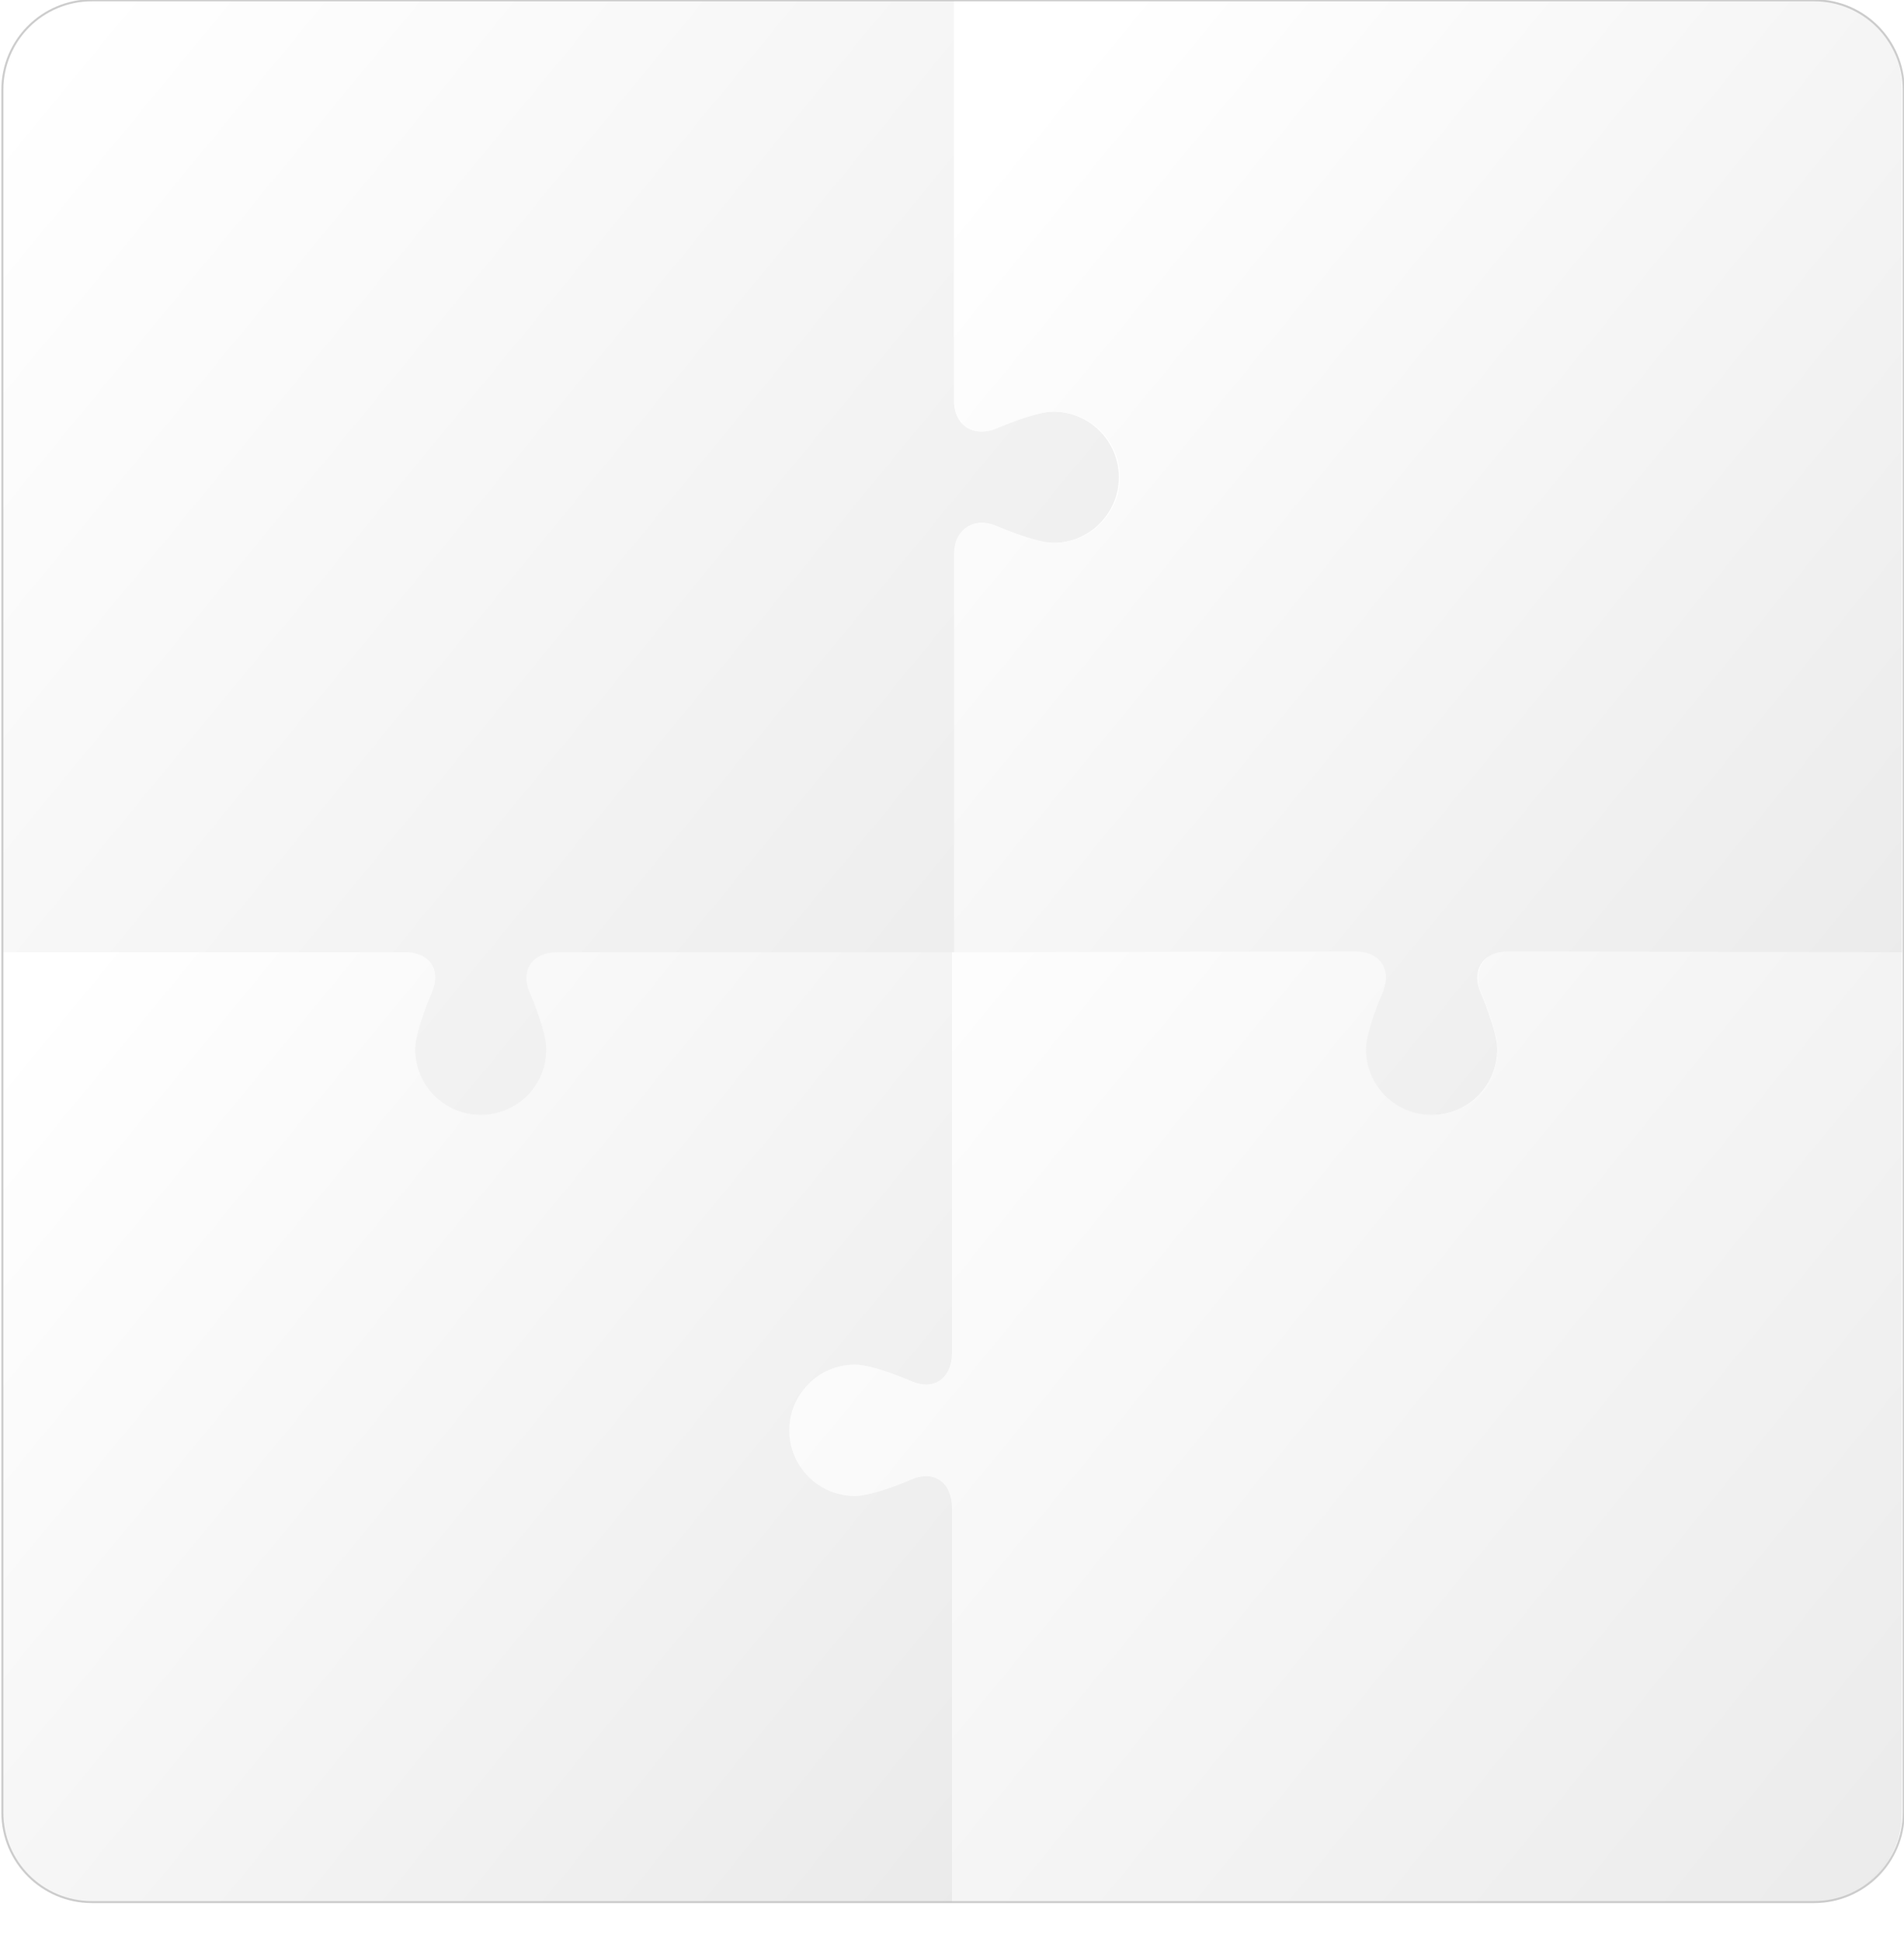 <svg version="1.1" xmlns="http://www.w3.org/2000/svg" xmlns:xlink="http://www.w3.org/1999/xlink" width="312" height="318" viewBox="0 0 312 318"><defs><filter id="Rounded-Rectangl-fx" filterUnits="userSpaceOnUse"><feFlood flood-color="#000000" flood-opacity="0.150"/><feComposite operator="in" in2="SourceAlpha" /><feOffset dx="0.105" dy="5.999"/><feGaussianBlur stdDeviation="0.0" result="blur" /><feComposite operator="out" in="blur" in2="SourceAlpha" result="maskedShadow"/><feComposite operator="over" in="maskedShadow" in2="SourceGraphic" result="dropShadow"/></filter><linearGradient id="gradient1" gradientUnits="userSpaceOnUse" x1="42.897%" y1="47.987%" x2="116.532%" y2="107.388%" ><stop offset="0%" stop-color="#FFFFFF" /><stop offset="100%" stop-color="#E6E6E6" /></linearGradient><filter id="Shape-46-fx" filterUnits="userSpaceOnUse"><feFlood flood-color="#000000" flood-opacity="0.360"/><feComposite operator="in" in2="SourceAlpha" /><feOffset dx="0" dy="0"/><feGaussianBlur stdDeviation="0.0" result="blur" /><feComposite operator="out" in="blur" in2="SourceAlpha" result="maskedShadow"/><feComposite operator="over" in="maskedShadow" in2="SourceGraphic" result="dropShadow"/><feFlood flood-color="#FAFAFA" /><feComposite operator="in" in2="SourceAlpha" result="sourceFill" /><feBlend mode="normal" in="dropShadow" in2="sourceFill" result="gradientFill" /></filter><linearGradient id="gradient2" gradientUnits="userSpaceOnUse" x1="1.340%" y1="52.392%" x2="64.205%" y2="103.106%" ><stop offset="0%" stop-color="#FFFFFF" /><stop offset="100%" stop-color="#E6E6E6" /></linearGradient><filter id="Shape-47-fx" filterUnits="userSpaceOnUse"><feFlood flood-color="#000000" flood-opacity="0.360"/><feComposite operator="in" in2="SourceAlpha" /><feOffset dx="0" dy="0"/><feGaussianBlur stdDeviation="0.0" result="blur" /><feComposite operator="out" in="blur" in2="SourceAlpha" result="maskedShadow"/><feComposite operator="over" in="maskedShadow" in2="SourceGraphic" result="dropShadow"/><feFlood flood-color="#F1F1F1" /><feComposite operator="in" in2="SourceAlpha" result="sourceFill" /><feBlend mode="normal" in="dropShadow" in2="sourceFill" result="gradientFill" /></filter><linearGradient id="gradient3" gradientUnits="userSpaceOnUse" x1="1.557%" y1="3.838%" x2="75.460%" y2="63.457%" ><stop offset="0%" stop-color="#FFFFFF" /><stop offset="100%" stop-color="#E6E6E6" /></linearGradient><filter id="Shape-45-fx" filterUnits="userSpaceOnUse"><feFlood flood-color="#000000" flood-opacity="0.360"/><feComposite operator="in" in2="SourceAlpha" /><feOffset dx="0" dy="0"/><feGaussianBlur stdDeviation="0.0" result="blur" /><feComposite operator="out" in="blur" in2="SourceAlpha" result="maskedShadow"/><feComposite operator="over" in="maskedShadow" in2="SourceGraphic" result="dropShadow"/><feFlood flood-color="#FAFAFA" /><feComposite operator="in" in2="SourceAlpha" result="sourceFill" /><feBlend mode="normal" in="dropShadow" in2="sourceFill" result="gradientFill" /></filter><linearGradient id="gradient4" gradientUnits="userSpaceOnUse" x1="51.337%" y1="8.345%" x2="114.068%" y2="58.951%" ><stop offset="0%" stop-color="#FFFFFF" /><stop offset="100%" stop-color="#E6E6E6" /></linearGradient><filter id="Shape-44-fx" filterUnits="userSpaceOnUse"><feFlood flood-color="#000000" flood-opacity="0.360"/><feComposite operator="in" in2="SourceAlpha" /><feOffset dx="0" dy="0"/><feGaussianBlur stdDeviation="0.0" result="blur" /><feComposite operator="out" in="blur" in2="SourceAlpha" result="maskedShadow"/><feComposite operator="over" in="maskedShadow" in2="SourceGraphic" result="dropShadow"/><feFlood flood-color="#F1F1F1" /><feComposite operator="in" in2="SourceAlpha" result="sourceFill" /><feBlend mode="normal" in="dropShadow" in2="sourceFill" result="gradientFill" /></filter></defs><g id="-Block8_bg_Icons"><path id="Rounded-Rectangl" d="M15.000,-0.333 C15.000,-0.333 297.333,-0.333 297.333,-0.333 C305.434,-0.333 312.000,6.233 312.000,14.333 C312.000,14.333 312.000,297.333 312.000,297.333 C312.000,305.434 305.434,312.000 297.333,312.000 C297.333,312.000 15.000,312.000 15.000,312.000 C6.900,312.000 0.333,305.434 0.333,297.333 C0.333,297.333 0.333,14.333 0.333,14.333 C0.333,6.233 6.900,-0.333 15.000,-0.333 z" fill="#FFFFFF" fill-opacity="0.000" filter="url(#Rounded-Rectangl-fx)" /><path id="Layer-70" d="M175.333,207.667 C175.816,211.040 178.465,211.082 180.667,212.667 C181.407,213.200 183.800,215.593 184.333,216.333 C185.543,218.013 186.766,221.156 188.333,222.333 C190.849,224.223 193.826,225.442 195.667,228.000 C197.498,230.544 198.796,233.921 199.667,237.333 C199.667,238.333 199.667,239.333 199.667,240.333 C200.149,241.991 201.463,243.928 202.000,245.667 C203.085,249.184 202.053,254.345 201.333,257.000 C201.099,257.866 201.586,258.980 201.667,259.333 C202.049,261.000 201.442,265.333 201.000,266.667 C200.221,269.020 199.000,271.430 197.667,273.333 C197.198,274.003 196.102,274.647 195.667,275.333 C194.212,277.628 193.908,280.481 192.333,282.667 C190.008,285.895 185.671,287.447 183.333,290.667 C182.288,292.106 181.987,293.757 181.000,295.333 C179.379,297.922 175.166,302.046 172.333,303.333 C168.092,305.261 162.516,305.551 157.667,304.333 C155.334,304.333 153.000,304.333 150.667,304.333 C148.011,303.676 144.585,303.062 142.000,302.000 C137.244,300.045 133.229,296.486 130.667,292.333 C129.878,291.056 129.840,289.511 129.000,288.333 C128.222,287.667 127.444,287.000 126.667,286.333 C125.462,284.657 124.110,282.203 123.333,280.333 C123.000,278.667 122.667,277.000 122.333,275.333 C117.422,274.855 114.934,272.095 111.333,270.667 C102.190,267.041 98.368,264.397 95.667,254.333 C94.725,250.824 96.503,247.598 95.667,244.000 C94.971,241.007 94.851,236.726 96.000,233.667 C96.955,231.123 99.008,228.983 100.000,226.667 C100.111,225.889 100.222,225.111 100.333,224.333 C101.109,222.289 102.402,219.755 103.667,218.000 C105.257,215.794 107.778,214.628 110.000,213.000 C111.159,212.151 111.715,210.425 112.667,209.333 C112.889,209.333 113.111,209.333 113.333,209.333 C113.333,209.333 114.000,208.333 114.000,208.333 C114.000,207.445 114.000,206.555 114.000,205.667 C114.404,204.208 114.997,202.528 115.667,201.000 C116.692,198.661 118.616,196.390 120.333,194.667 C121.000,194.111 121.667,193.555 122.333,193.000 C122.333,191.556 122.333,190.111 122.333,188.667 C119.860,187.980 116.909,185.343 115.667,183.333 C115.556,183.333 115.444,183.333 115.333,183.333 C115.333,183.444 115.333,183.556 115.333,183.667 C113.540,184.986 112.481,187.348 110.667,188.667 C109.883,189.237 107.494,190.033 107.000,190.667 C106.556,192.000 106.111,193.333 105.667,194.667 C103.690,198.401 99.336,201.964 95.333,203.667 C91.494,205.300 84.479,205.566 80.333,204.000 C78.802,203.422 76.435,201.189 74.667,201.333 C74.102,201.379 72.564,202.185 72.000,202.333 C69.556,202.333 67.111,202.333 64.667,202.333 C63.900,202.530 62.191,203.122 61.333,203.333 C58.000,203.222 54.666,203.111 51.333,203.000 C48.191,203.728 44.983,203.419 42.000,202.667 C39.667,202.778 37.333,202.889 35.000,203.000 C32.949,202.488 30.546,202.155 28.667,201.333 C28.099,201.085 27.242,200.220 26.667,200.000 C25.222,199.778 23.778,199.556 22.333,199.333 C19.672,198.429 17.663,196.801 15.667,195.333 C11.786,192.480 9.420,188.638 8.000,183.333 C8.000,182.445 8.000,181.555 8.000,180.667 C7.914,180.298 7.459,179.214 7.667,178.333 C8.330,175.517 9.324,172.581 9.667,170.000 C3.320,164.248 2.080,147.109 7.333,138.667 C9.436,135.287 13.187,131.969 17.000,130.333 C18.222,130.000 19.445,129.667 20.667,129.333 C22.408,128.285 23.985,126.548 26.000,125.667 C28.061,124.765 29.905,125.098 32.333,124.333 C33.797,123.872 35.297,122.584 36.667,122.000 C38.324,121.293 39.828,121.684 41.667,121.000 C43.098,120.468 44.554,118.954 46.000,118.333 C47.555,118.000 49.111,117.667 50.667,117.333 C52.413,116.655 54.276,115.073 56.000,114.333 C57.111,114.111 58.222,113.889 59.333,113.667 C61.586,112.771 63.537,110.602 66.000,109.667 C66.444,109.667 66.889,109.667 67.333,109.667 C69.153,109.031 73.116,107.144 73.333,105.000 C72.865,104.362 73.089,103.473 72.667,102.667 C72.087,101.561 70.675,100.431 70.000,99.333 C69.211,98.051 69.291,96.131 68.333,95.000 C68.000,94.889 67.667,94.778 67.333,94.667 C65.794,93.388 63.052,93.402 61.333,92.333 C58.413,90.518 55.480,87.589 53.667,84.667 C52.472,82.742 50.138,75.903 51.000,72.333 C51.309,71.055 52.146,68.852 51.667,67.000 C51.057,64.645 49.506,62.979 48.667,61.000 C48.029,59.495 47.702,57.478 47.333,56.000 C46.423,52.353 47.836,48.144 48.667,46.000 C51.804,37.899 57.745,32.283 69.000,32.333 C71.221,28.909 75.958,26.555 80.333,25.333 C82.666,25.222 85.000,25.111 87.333,25.000 C89.003,24.526 91.387,23.802 93.333,23.333 C94.889,23.444 96.445,23.556 98.000,23.667 C99.131,23.414 100.804,22.636 102.000,22.333 C104.555,22.333 107.111,22.333 109.667,22.333 C110.371,22.148 111.913,21.523 112.667,21.333 C115.222,21.333 117.778,21.333 120.333,21.333 C121.886,20.925 123.531,20.395 125.667,20.333 C127.464,14.069 135.313,10.326 142.000,8.667 C144.444,8.778 146.889,8.889 149.333,9.000 C151.371,8.684 154.429,8.384 156.667,9.000 C159.127,9.678 161.260,11.211 163.333,12.000 C165.539,12.840 167.663,12.476 169.667,13.333 C177.151,16.536 182.740,23.946 182.667,34.667 C186.109,35.577 189.620,39.585 191.333,42.333 C191.981,43.373 191.930,44.698 192.667,45.667 C193.151,46.304 194.947,47.123 195.667,47.667 C197.757,49.244 200.410,54.213 201.333,57.000 C201.667,59.444 202.000,61.889 202.333,64.333 C202.081,65.519 201.264,67.911 202.000,69.000 C203.001,72.208 207.490,73.437 209.333,76.000 C210.649,77.829 211.035,80.075 212.333,82.000 C213.111,82.667 213.889,83.333 214.667,84.000 C216.414,86.384 218.086,89.594 219.000,92.667 C221.106,99.748 217.689,107.956 214.333,111.000 C214.542,111.623 214.358,111.302 214.667,111.667 C215.412,112.500 216.397,112.660 217.333,113.333 C219.061,114.577 221.195,117.180 222.333,119.000 C222.665,119.529 224.667,125.000 224.667,125.000 C225.555,125.000 226.445,125.000 227.333,125.000 C228.025,125.496 229.082,125.325 230.000,125.667 C231.015,126.044 232.425,127.019 233.333,127.333 C235.733,128.165 238.109,127.499 240.333,128.333 C246.501,130.646 249.957,134.869 253.000,140.333 C254.501,140.052 256.858,139.250 258.667,139.667 C260.735,140.143 263.726,141.008 266.000,140.333 C267.540,139.876 269.185,138.550 270.667,138.000 C272.778,137.667 274.889,137.333 277.000,137.000 C278.983,136.252 281.243,134.943 283.667,134.333 C293.226,131.928 302.492,139.728 305.333,144.333 C306.111,146.444 306.889,148.556 307.667,150.667 C308.417,153.433 307.962,156.994 307.333,159.333 C306.928,160.841 307.216,161.706 306.667,163.000 C304.746,167.523 300.485,172.043 296.000,174.000 C293.922,174.907 291.557,174.699 289.333,175.667 C287.903,176.289 286.267,177.739 284.667,178.333 C282.556,178.667 280.444,179.000 278.333,179.333 C275.055,180.509 273.241,182.223 268.333,182.333 C266.923,186.907 262.159,187.894 259.333,191.000 C257.612,192.892 256.214,194.946 254.000,196.333 C252.730,197.129 251.240,197.163 250.000,198.000 C249.445,198.667 248.889,199.333 248.333,200.000 C246.630,201.259 244.618,202.813 242.667,203.667 C241.320,204.255 240.058,204.042 238.667,204.667 C238.120,204.912 237.776,205.695 237.333,206.000 C235.681,207.140 233.250,208.347 231.333,209.000 C229.440,209.645 227.862,209.078 225.667,209.667 C222.363,210.552 217.843,213.509 213.000,212.333 C210.959,211.838 208.513,211.791 206.667,211.000 C205.698,210.585 204.597,209.331 203.667,209.000 C202.667,209.000 201.667,209.000 200.667,209.000 C198.314,208.416 195.799,208.248 193.667,207.333 C190.973,206.177 189.197,203.014 186.000,202.667 C185.162,203.359 184.079,203.106 183.000,203.667 C180.530,204.950 178.821,207.205 175.333,207.667 zM102.000,63.667 C101.778,66.222 101.556,68.778 101.333,71.333 C102.237,74.156 104.594,75.766 106.000,78.000 C107.413,80.245 107.865,83.183 109.000,85.667 C110.237,85.154 112.160,84.766 113.333,84.000 C114.989,82.919 116.447,81.320 118.333,80.333 C119.667,79.889 121.000,79.444 122.333,79.000 C122.333,77.222 122.333,75.444 122.333,73.667 C120.249,71.050 121.262,65.340 121.667,62.000 C115.116,62.365 109.001,63.610 102.000,63.667 zM147.667,112.000 C146.024,114.098 143.021,113.540 140.667,115.000 C139.161,115.934 137.769,117.573 136.000,118.333 C135.000,118.556 134.000,118.778 133.000,119.000 C132.246,119.395 131.667,120.524 131.000,121.000 C129.333,121.889 127.666,122.778 126.000,123.667 C126.499,124.534 129.186,129.667 129.667,130.000 C130.667,130.333 131.667,130.667 132.667,131.000 C133.234,131.349 133.988,132.477 134.667,132.667 C135.926,133.019 138.209,131.908 140.000,132.333 C143.354,133.129 146.745,131.311 149.667,132.000 C151.317,132.389 153.575,132.970 155.000,133.333 C156.667,133.222 158.334,133.111 160.000,133.000 C161.586,133.374 163.711,133.396 165.333,134.000 C167.677,134.872 169.144,136.526 172.333,136.667 C172.333,136.556 172.333,136.444 172.333,136.333 C169.155,134.283 168.732,131.389 166.667,128.333 C165.556,127.333 164.444,126.333 163.333,125.333 C162.222,123.222 161.111,121.111 160.000,119.000 C155.576,118.572 150.574,115.101 148.667,112.000 C148.333,112.000 148.000,112.000 147.667,112.000 z" fill="#FFFFFF" /><path id="Shape-46" d="M140.099,245.087 C143.181,245.087 149.325,242.389 149.325,242.389 C153.073,240.743 156.000,242.904 156.000,247.000 C156.000,247.000 156.000,311.667 156.000,311.667 C156.000,311.667 297.000,311.667 297.000,311.667 C305.149,311.667 311.667,305.157 311.667,297.000 C311.667,297.000 311.667,155.667 311.667,155.667 L303.667,155.667 C303.667,155.667 247.333,155.667 247.333,155.667 C243.248,155.672 241.066,158.930 242.709,162.678 C242.709,162.678 245.404,168.828 245.404,171.914 C245.404,177.856 240.592,182.673 234.656,182.673 C228.718,182.673 223.907,177.856 223.907,171.914 C223.907,168.828 226.600,162.678 226.600,162.678 C228.244,158.930 226.086,155.672 222.000,155.667 C222.000,155.667 156.000,156.000 156.000,156.000 C156.000,156.000 156.000,221.667 156.000,221.667 C156.000,225.764 153.073,227.911 149.325,226.265 C149.325,226.265 143.181,223.568 140.099,223.568 C134.163,223.568 129.351,228.384 129.351,234.327 C129.351,240.270 134.163,245.087 140.099,245.087 z" fill="url(#gradient1)" filter="url(#Shape-46-fx)" /><path id="Shape-47" d="M156.000,156.000 C156.000,156.000 91.290,155.858 91.290,155.858 C87.195,155.858 85.191,158.928 86.835,162.679 C86.835,162.679 89.531,168.829 89.531,171.915 C89.531,177.857 84.717,182.674 78.778,182.674 C72.839,182.674 68.026,177.857 68.026,171.915 C68.026,168.829 70.722,162.679 70.722,162.679 C72.367,158.928 70.362,155.858 66.268,155.858 C66.268,155.858 0.630,155.857 0.630,155.857 L0.347,155.857 C0.347,155.857 0.358,296.907 0.358,296.907 C0.359,305.058 6.958,311.667 15.104,311.676 C15.104,311.676 156.000,311.667 156.000,311.667 C156.000,311.667 156.000,247.000 156.000,247.000 C155.995,242.911 153.073,240.744 149.327,242.389 C149.327,242.389 143.181,245.087 140.098,245.087 C134.159,245.087 129.346,240.270 129.346,234.327 C129.346,228.384 134.159,223.567 140.098,223.567 C143.181,223.567 149.327,226.265 149.327,226.265 C153.073,227.909 155.995,225.756 156.000,221.667 C156.000,221.667 156.000,163.333 156.000,163.333 L156.000,156.000 L156.000,156.000 z" fill="url(#gradient2)" filter="url(#Shape-47-fx)" /><path id="Shape-45" d="M172.577,67.435 C169.492,67.435 163.344,70.131 163.344,70.131 C159.593,71.776 156.333,69.761 156.333,65.666 C156.333,65.666 156.333,-0.000 156.333,-0.000 C156.333,-0.000 15.100,-0.000 15.100,-0.000 C6.945,-0.000 0.333,6.609 0.333,14.761 C0.333,14.761 0.333,156.000 0.333,156.000 L0.333,156.000 C0.333,156.000 66.667,156.000 66.667,156.000 C70.559,156.147 72.328,159.028 70.724,162.684 C70.724,162.684 68.027,168.831 68.027,171.914 C68.027,177.853 72.843,182.667 78.785,182.667 C84.726,182.667 89.541,177.853 89.541,171.914 C89.541,168.831 86.843,162.684 86.843,162.684 C85.198,158.935 87.237,156.000 91.333,156.000 C91.333,156.000 97.000,156.000 97.000,156.000 C97.096,156.004 100.901,156.000 101.000,156.000 C101.000,156.000 156.667,156.000 156.667,156.000 C156.667,156.000 156.524,90.699 156.524,90.699 C156.524,86.604 159.593,84.601 163.344,86.245 C163.344,86.245 169.492,88.941 172.577,88.941 C178.518,88.941 183.333,84.127 183.333,78.188 C183.333,72.249 178.518,67.435 172.577,67.435 z" fill="url(#gradient3)" filter="url(#Shape-45-fx)" /><path id="Shape-44" d="M245.349,171.914 C245.349,168.831 242.653,162.684 242.653,162.684 C241.009,158.935 243.013,155.867 247.109,155.867 C247.109,155.867 311.667,156.000 311.667,156.000 C311.667,156.000 311.667,14.667 311.667,14.667 C311.667,6.514 305.821,-0.000 297.667,-0.000 C297.667,-0.000 156.333,-0.000 156.333,-0.000 C156.333,-0.000 156.333,65.666 156.333,65.666 C156.339,69.753 159.771,71.760 163.517,70.117 C163.517,70.117 169.664,67.420 172.749,67.420 C178.688,67.420 183.503,72.235 183.503,78.174 C183.503,84.114 178.688,88.927 172.749,88.927 C169.664,88.927 163.517,86.232 163.517,86.232 C159.771,84.588 156.339,86.579 156.333,90.667 C156.333,90.667 156.333,156.000 156.333,156.000 L164.000,156.000 C164.000,156.000 222.081,155.867 222.081,155.867 C226.176,155.867 228.182,158.935 226.536,162.684 C226.536,162.684 223.839,168.831 223.839,171.914 C223.839,177.853 228.654,182.667 234.594,182.667 C240.535,182.667 245.349,177.853 245.349,171.914 z" fill="url(#gradient4)" filter="url(#Shape-44-fx)" /><g id="Rounded-Rectangl" ><path id="Rounded-Rectangl-stroke" d="M15.048,0.053 C15.048,0.053 297.286,0.053 297.286,0.053 C305.383,0.053 311.947,6.617 311.947,14.714 C311.947,14.714 311.947,296.952 311.947,296.952 C311.947,305.050 305.383,311.614 297.286,311.614 C297.286,311.614 15.048,311.614 15.048,311.614 C6.950,311.614 0.386,305.050 0.386,296.952 C0.386,296.952 0.386,14.714 0.386,14.714 C0.386,6.617 6.950,0.053 15.048,0.053 z" fill="none" stroke="#C4C4C4" stroke-opacity="0.850" stroke-width="0.333" /></g></g></svg>
